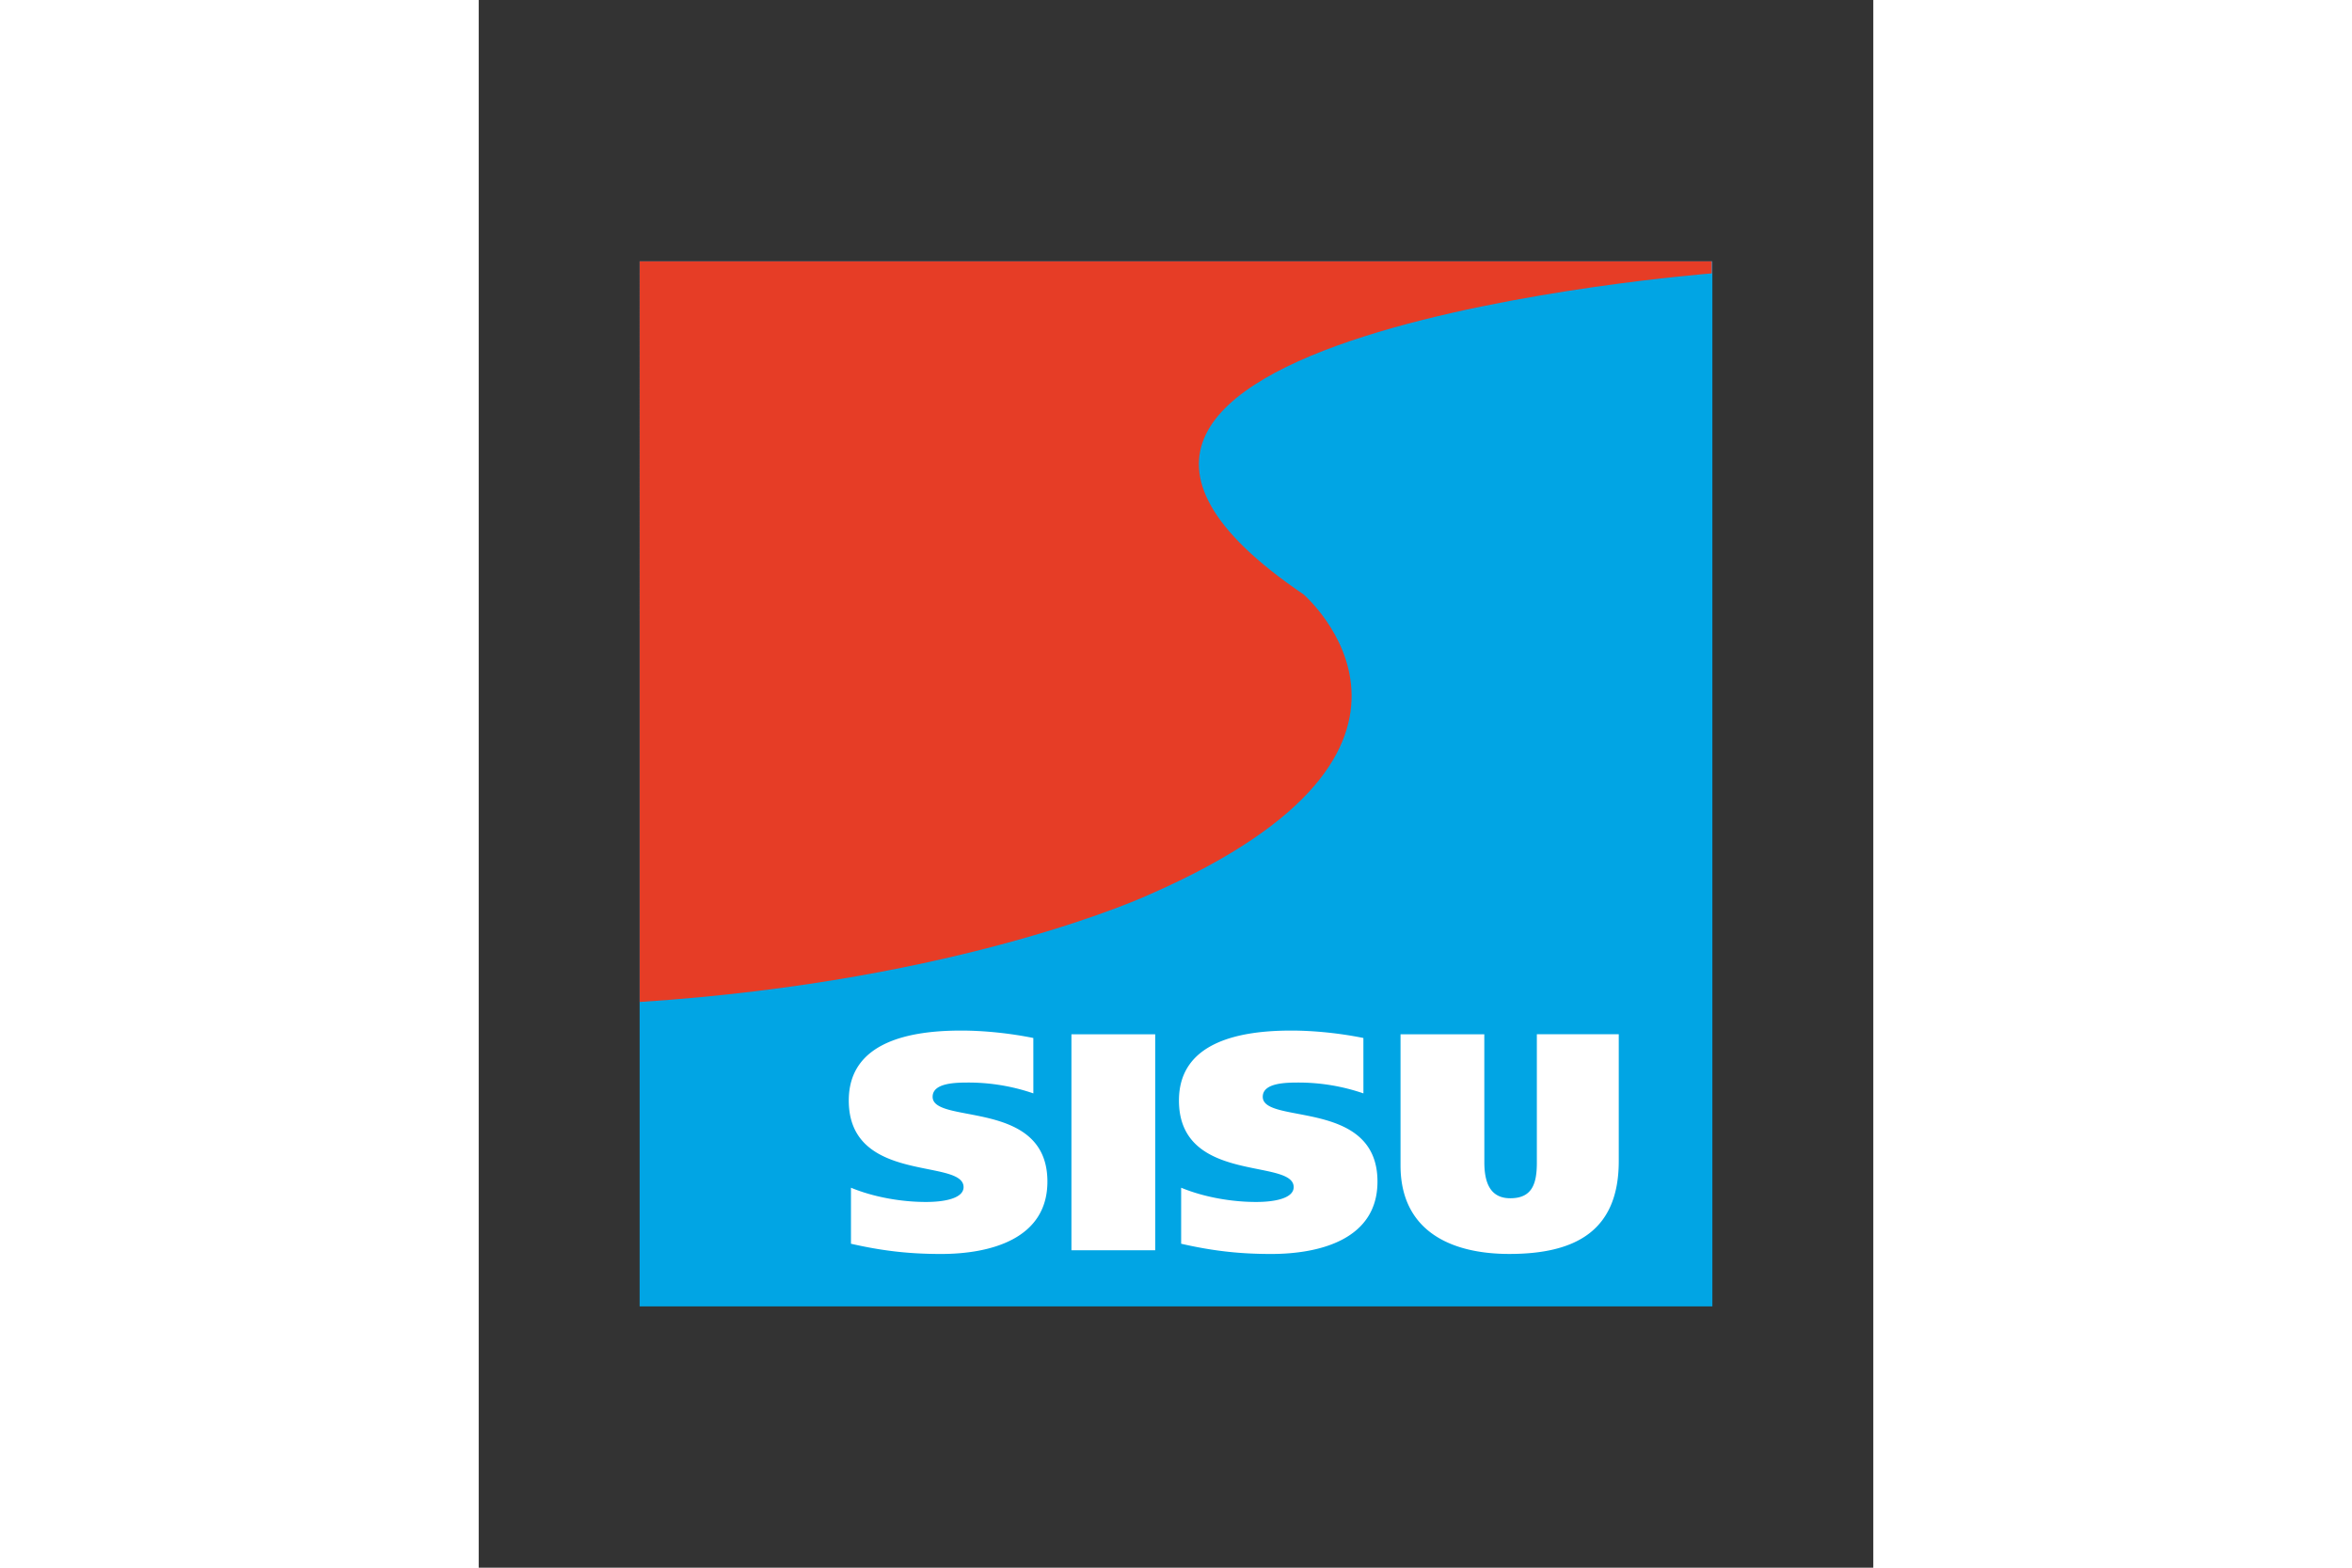 <svg xmlns="http://www.w3.org/2000/svg" height="800" width="1200" version="1.0" viewBox="-6.89 -11.189 59.711 67.136"><rect x="-6.89" y="-11.189" width="59.711" height="67.136" fill="#333333" stroke="none"/><path d="M0 44.758h45.931V0H0z" fill="#01a5e4"/><path d="M45.907.519s-33.879 2.623-17.48 13.747c0 0 7.659 6.603-6.577 12.843 0 0-7.925 3.708-21.849 4.612V0h45.907z" fill="#e63d26"/><path d="M16.857 33.263c-.978-.199-2.09-.318-3.094-.318-2.13 0-4.808.45-4.808 2.994 0 3.591 4.915 2.465 4.915 3.71 0 .464-.764.636-1.607.636-1.072 0-2.25-.211-3.214-.61v2.399c1.339.305 2.478.438 3.857.438 2.076 0 4.554-.623 4.554-3.1 0-3.565-4.915-2.425-4.915-3.631 0-.596.977-.61 1.54-.61 1.018 0 1.968.186 2.773.464zm1.631-.159h3.587v9.249h-3.587zm12.501.159c-.978-.199-2.089-.318-3.092-.318-2.127 0-4.805.45-4.805 2.994 0 3.591 4.912 2.465 4.912 3.71 0 .464-.764.636-1.606.636-1.071 0-2.249-.211-3.212-.61v2.399c1.339.305 2.476.438 3.855.438 2.075 0 4.551-.623 4.551-3.1 0-3.565-4.912-2.425-4.912-3.631 0-.596.976-.61 1.539-.61a8.559 8.559 0 012.771.464zm5.177-.159h-3.587v5.617c0 2.73 2.049 3.79 4.659 3.79 2.824 0 4.685-.98 4.685-3.975v-5.433h-3.507v5.499c0 .901-.2 1.524-1.137 1.524-.856 0-1.111-.662-1.111-1.538z" fill="#fff"/></svg>